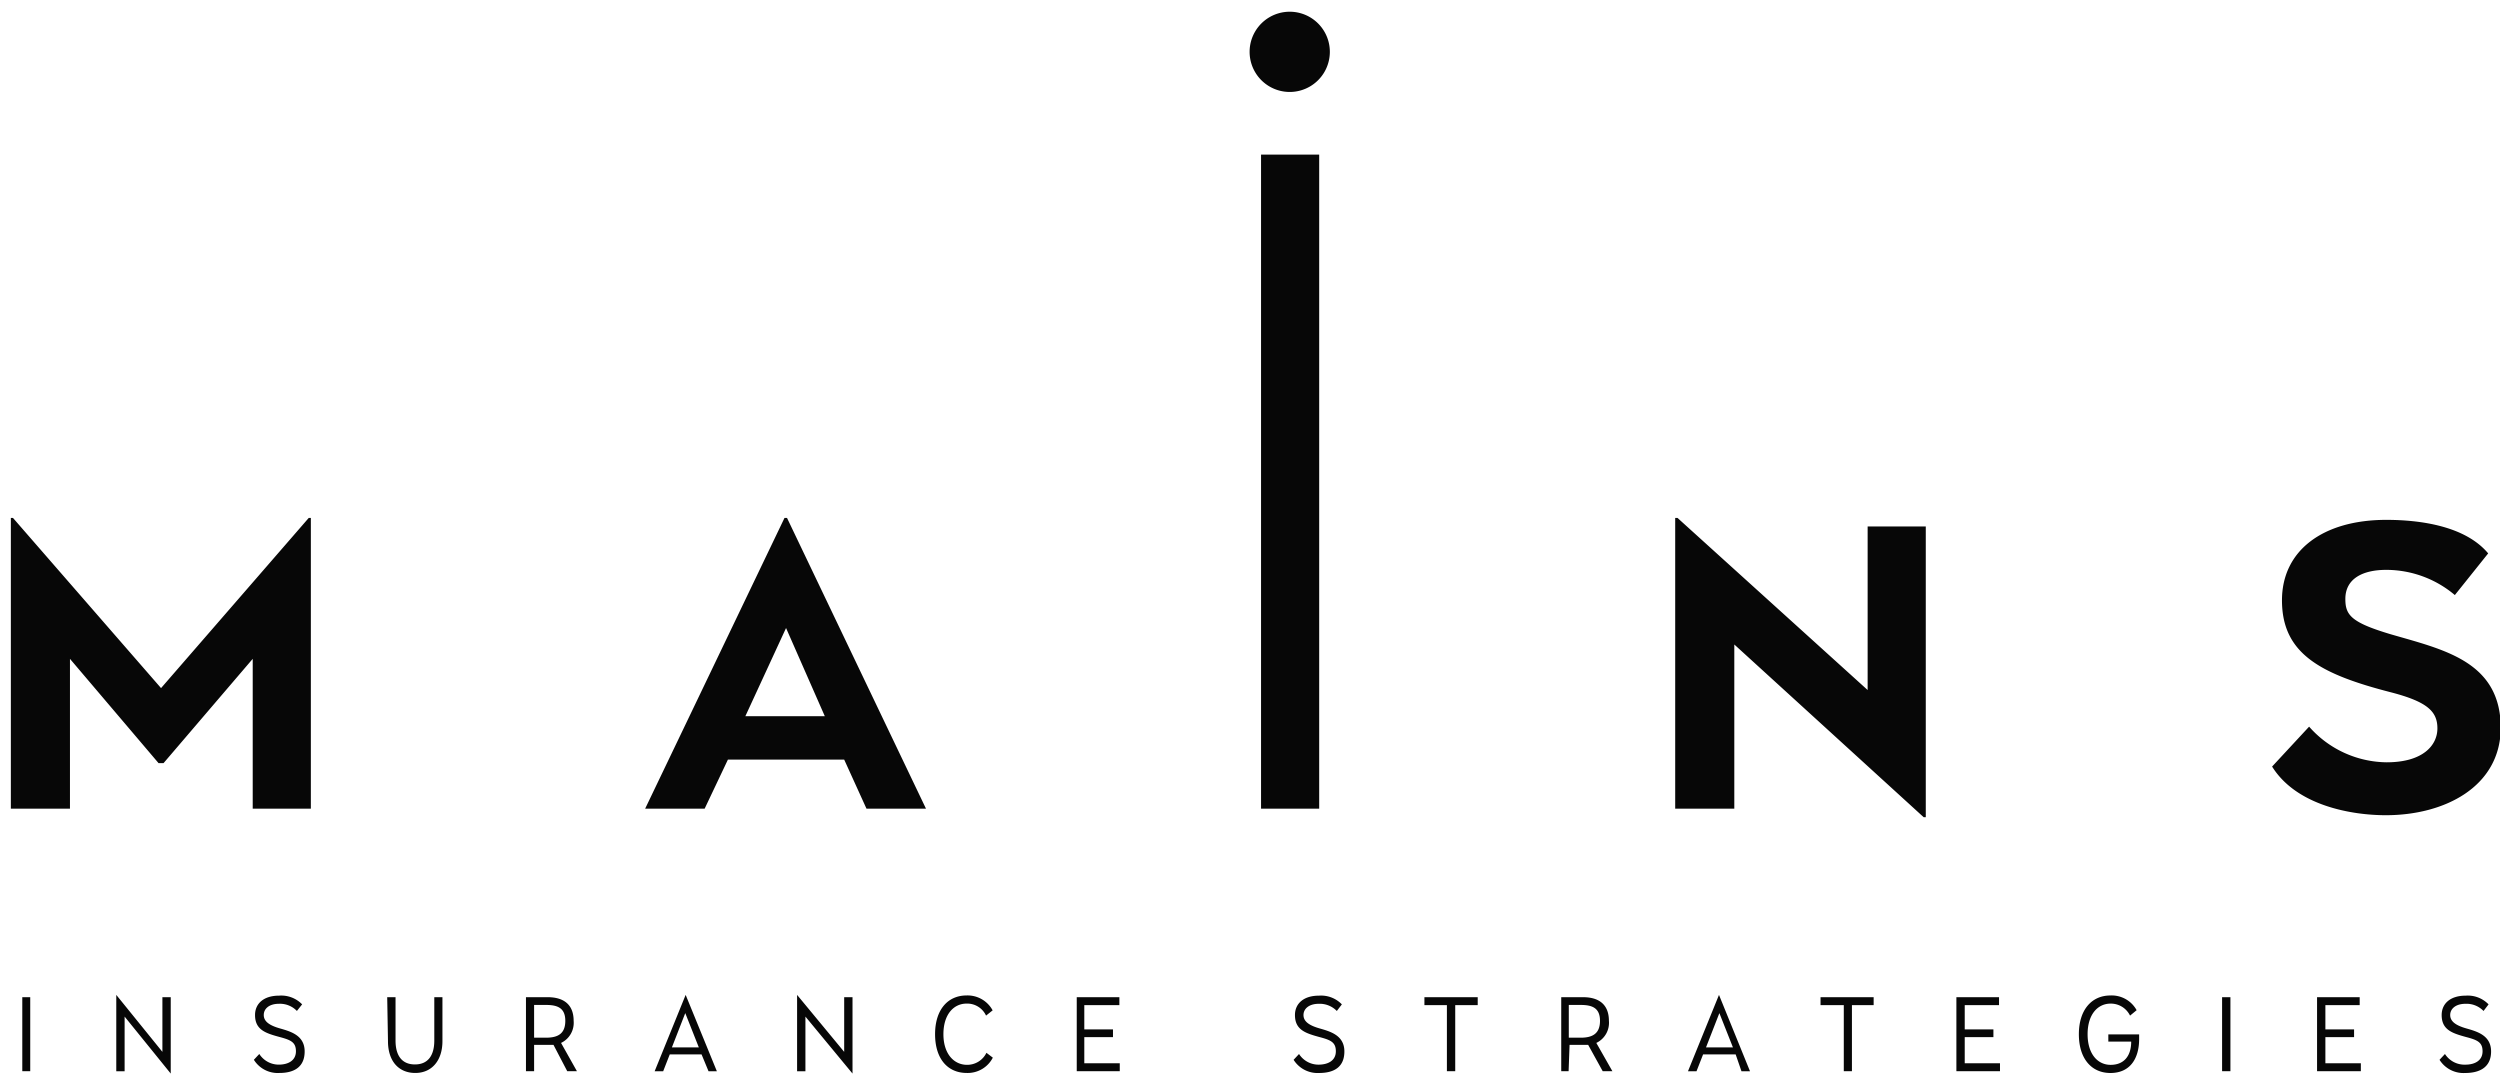 <svg width="129" height="56" fill="none" xmlns="http://www.w3.org/2000/svg"><g clip-path="url(#clip0_2018_656)" fill="#070707"><path d="M3.61 33.996v7.73H.56v-15h.11l7.64 8.78 7.62-8.78h.11v15h-3v-7.73l-4.6 5.38h-.26l-4.57-5.38zm39.95 5.2h-6l-1.2 2.53h-3.07l7.19-15h.13l7.17 15h-3.07l-1.15-2.53zm-5.1-2.24h4.1l-2-4.55-2.1 4.55zm29.61 4.77h-3V7.976h3v33.75zm21.42-8.47v8.47h-3.05v-15h.12l9.81 8.88v-8.44h3v15h-.11l-9.77-8.91zm33.62 8.809c-1.77 0-4.61-.49-5.87-2.51l1.91-2.06a5.4 5.4 0 004 1.84c1.88 0 2.62-.88 2.62-1.75s-.51-1.37-2.39-1.86c-3.66-.94-5.63-2-5.63-4.75 0-2.58 2.13-4.15 5.38-4.15 1.77 0 4.08.32 5.26 1.73l-1.72 2.15a5.49 5.49 0 00-3.54-1.3c-1.21 0-2.11.45-2.11 1.5 0 .83.29 1.21 2.33 1.82 2.74.8 5.69 1.39 5.69 4.86-.04 3.02-2.9 4.48-5.93 4.48zM1.56 55.275h-.41v-3.82h.41v3.82zm4.87-2.819v2.82H6v-3.94l2.38 2.94v-2.82h.43v3.94l-2.38-2.94zm7.99 2.909a1.45 1.45 0 01-1.32-.68l.28-.3a1.19 1.19 0 001 .55c.52 0 .89-.23.89-.69 0-.46-.26-.58-.82-.73-.74-.2-1.29-.37-1.29-1.14 0-.6.46-1 1.24-1a1.5 1.5 0 011.19.45l-.27.34a1.21 1.21 0 00-.92-.37c-.52 0-.79.26-.79.58 0 .32.27.53.83.69.56.16 1.28.36 1.28 1.19s-.58 1.11-1.3 1.11zm5.56-3.91h.43v2.24c0 .76.32 1.23 1 1.23.68 0 1-.47 1-1.23v-2.24h.42v2.27c0 1-.55 1.64-1.4 1.64-.85 0-1.41-.6-1.41-1.64l-.04-2.27zm7.58 3.82h-.42v-3.82h1.12c.78 0 1.34.34 1.34 1.22a1.15 1.15 0 01-.65 1.14l.82 1.46h-.5l-.71-1.36h-1v1.36zm.61-1.73c.6 0 1-.19 1-.87 0-.68-.42-.82-1-.82h-.61v1.69h.61zm8.03.861h-1.64l-.34.87h-.44l1.6-3.94 1.61 3.94h-.43l-.36-.87zm-1.53-.36h1.39l-.7-1.77-.69 1.77zm6.89-1.59v2.82h-.43v-3.94l2.43 2.94v-2.82h.43v3.94l-2.43-2.94zm8.34 2.489a1.101 1.101 0 001-.62l.33.25a1.46 1.46 0 01-1.34.79c-1 0-1.64-.74-1.64-2s.65-2 1.63-2a1.47 1.47 0 011.34.77l-.34.27a1.07 1.07 0 00-1-.62c-.68 0-1.2.57-1.2 1.58 0 1.01.54 1.58 1.22 1.58zm5.66-3.49h2.2v.41h-1.81v1.25h1.48v.4h-1.48v1.35h1.83v.41h-2.22v-3.82zm12.51 3.911a1.46 1.46 0 01-1.32-.68l.28-.3a1.19 1.19 0 001 .55c.53 0 .9-.23.9-.69 0-.46-.26-.58-.83-.73-.73-.2-1.28-.37-1.28-1.14 0-.6.46-1 1.23-1a1.49 1.49 0 011.19.45l-.26.34a1.23 1.23 0 00-.93-.37c-.51 0-.79.26-.79.58 0 .32.27.53.83.69.56.16 1.28.36 1.28 1.19s-.57 1.11-1.3 1.11zm8.18-3.501h-1.16v3.41h-.43v-3.41H73.5v-.41h2.75v.41zm4.69 3.41h-.38v-3.82h1.13c.77 0 1.33.34 1.33 1.22a1.15 1.15 0 01-.65 1.14l.83 1.46h-.5l-.75-1.36h-.96l-.05 1.36zm.62-1.73c.59 0 1-.19 1-.87 0-.68-.42-.82-1-.82h-.61v1.69h.61zm8 .861h-1.68l-.34.87h-.44l1.6-3.94 1.6 3.94h-.44l-.3-.87zm-1.53-.36h1.39l-.7-1.77-.69 1.77zm8.65-2.181h-1.12v3.41h-.42v-3.41h-1.2v-.41h2.74v.41zm4.27-.41h2.2v.41h-1.77v1.25h1.48v.4h-1.48v1.35h1.82v.41h-2.25v-3.82zm7.84 2.291v-.37h1.59v.23c0 1.06-.5 1.76-1.48 1.76s-1.63-.74-1.63-2 .66-2 1.63-2a1.468 1.468 0 011.35.76l-.34.28a1.101 1.101 0 00-1-.62c-.68 0-1.19.57-1.19 1.58 0 1.01.51 1.58 1.19 1.58.68 0 1.06-.45 1.06-1.2h-1.18zm6.3 1.529h-.43v-3.82h.43v3.82zm4.47-3.82h2.2v.41h-1.77v1.25h1.48v.4h-1.48v1.35h1.83v.41h-2.26v-3.82zm7.65 3.911a1.459 1.459 0 01-1.33-.68l.28-.3a1.195 1.195 0 001.05.55c.52 0 .89-.23.89-.69 0-.46-.26-.58-.83-.73-.73-.2-1.28-.37-1.28-1.14 0-.6.46-1 1.23-1a1.493 1.493 0 011.19.45l-.26.34a1.221 1.221 0 00-.93-.37c-.51 0-.79.26-.79.58 0 .32.27.53.83.69.56.16 1.28.36 1.28 1.19s-.61 1.11-1.33 1.11zM66.55 4.745a2.07 2.07 0 100-4.14 2.07 2.07 0 000 4.14z"/></g><defs><clipPath id="clip0_2018_656"><path fill="#fff" transform="translate(.56 .605)" d="M0 0h128.44v54.79H0z"/></clipPath></defs></svg>